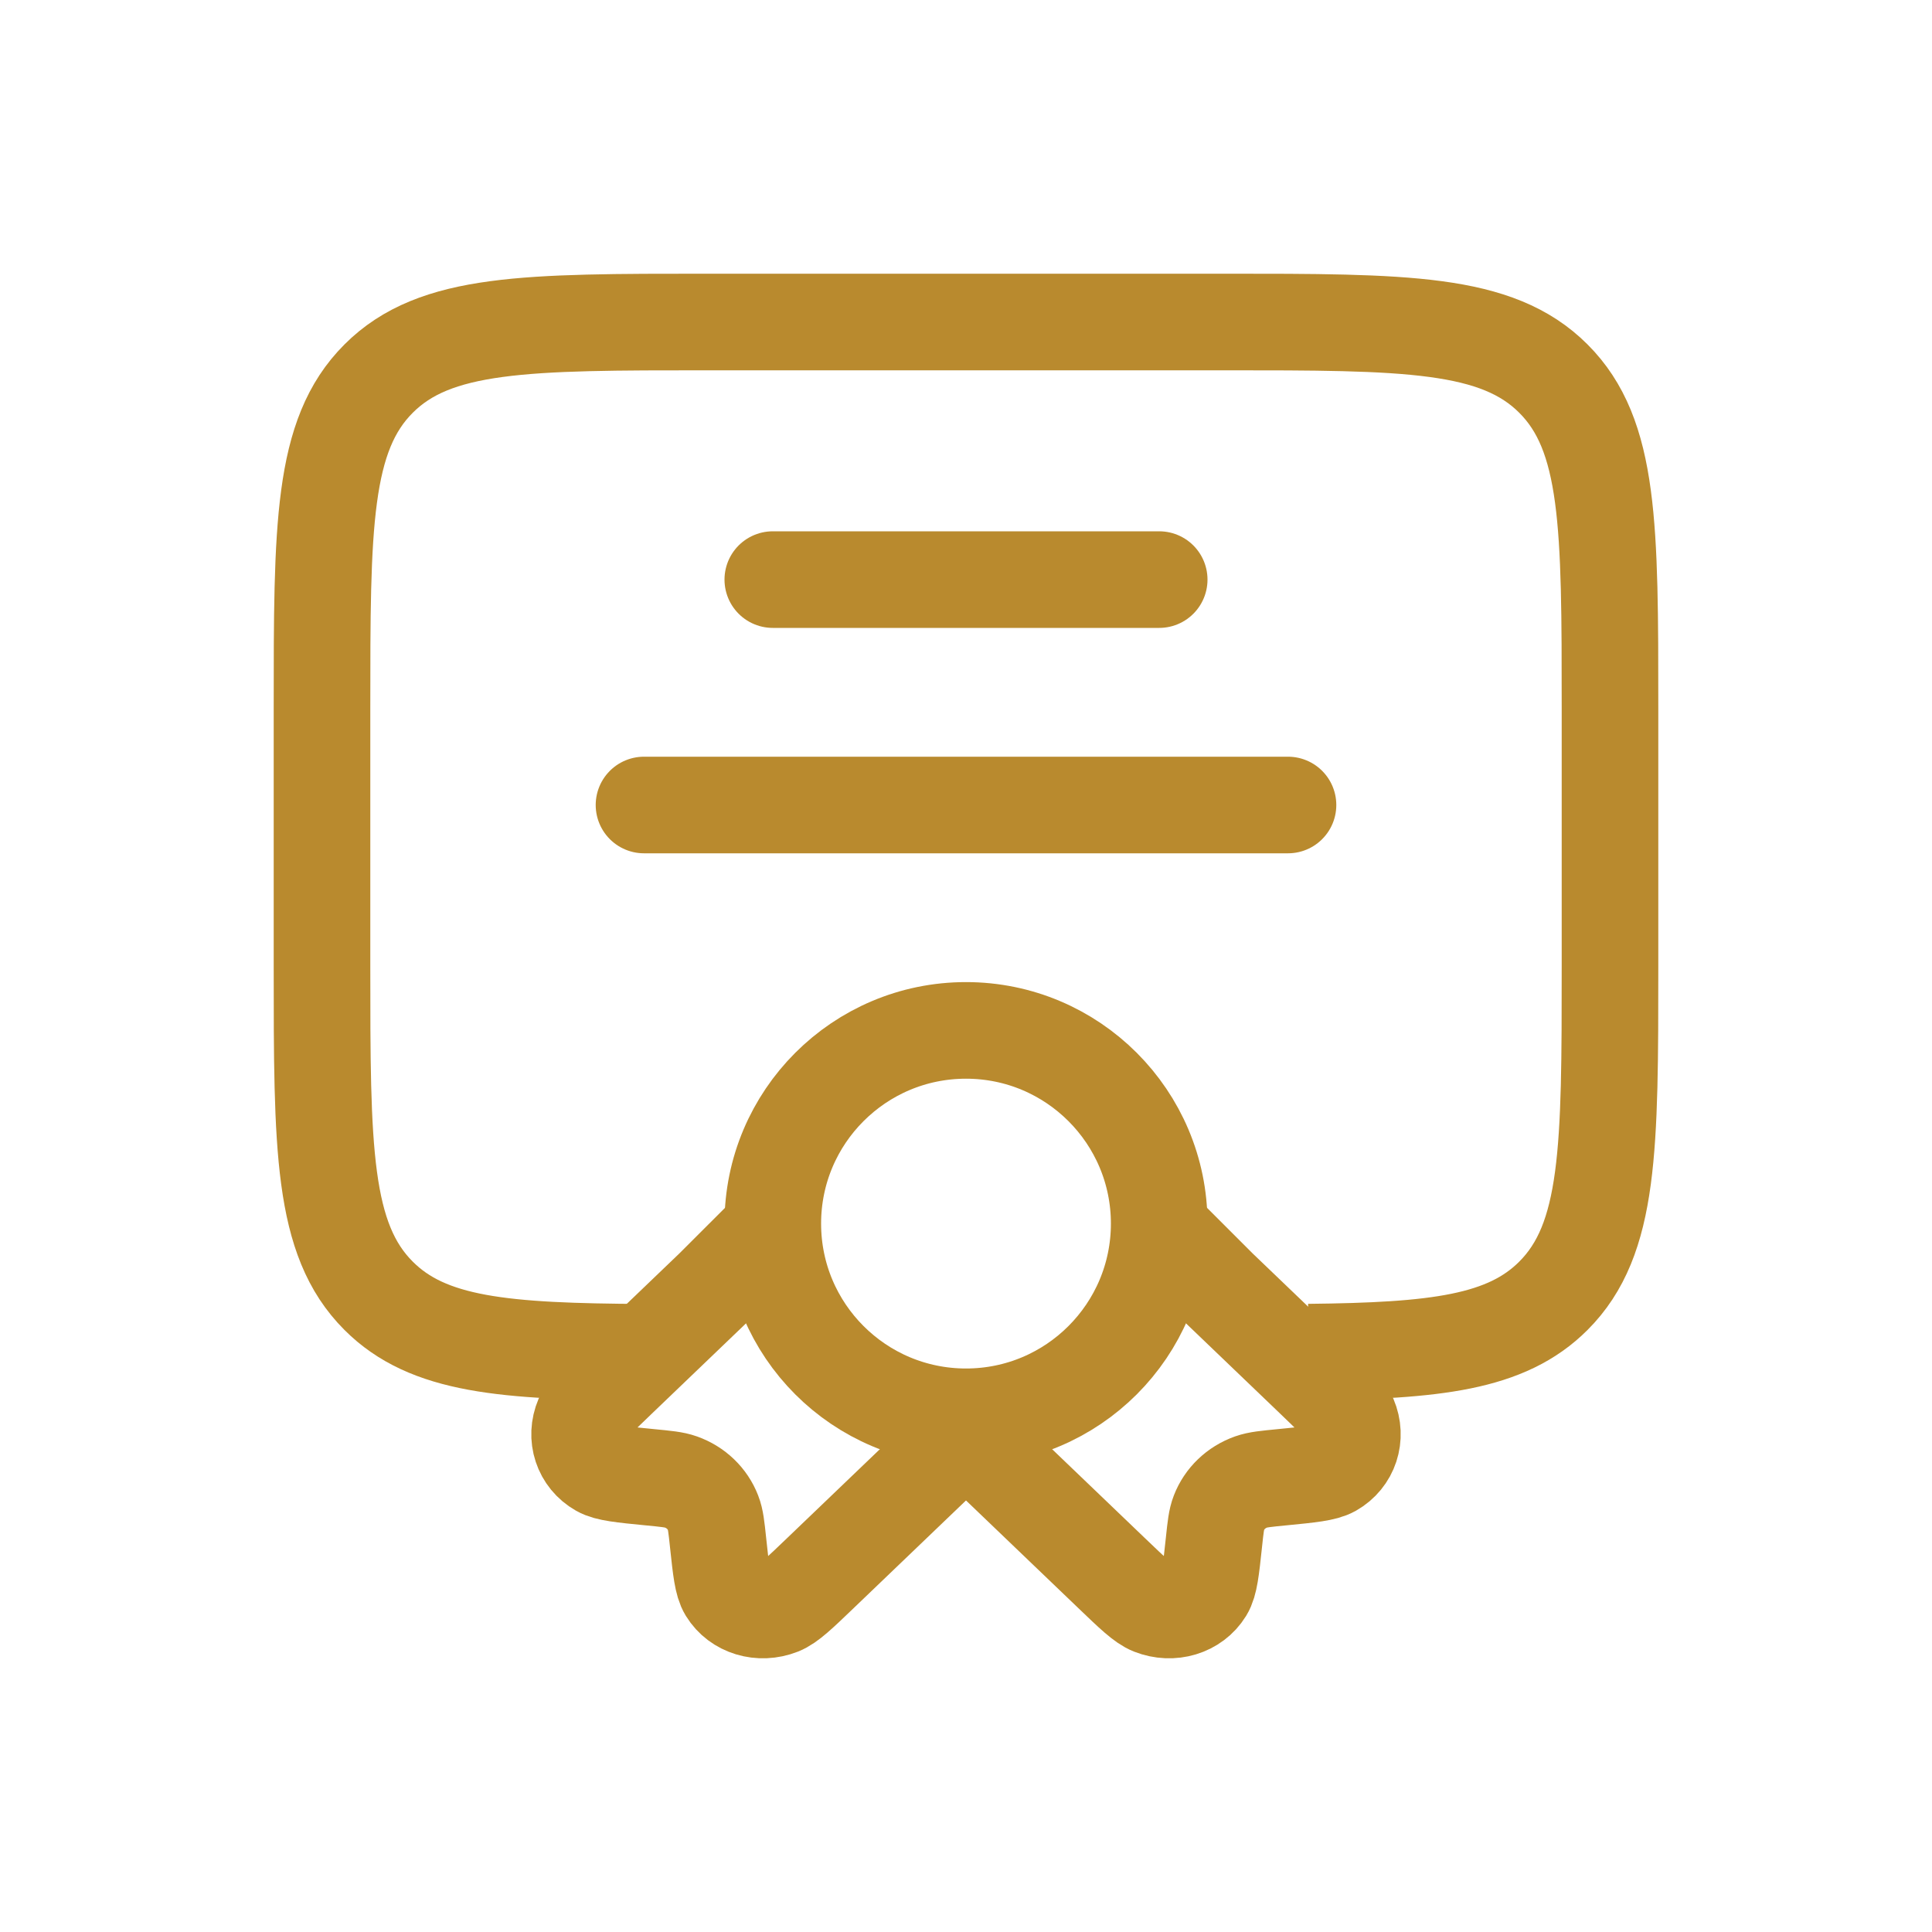 <svg width="30" height="30" viewBox="0 0 30 30" fill="none" xmlns="http://www.w3.org/2000/svg">
<circle cx="15" cy="19" r="3" stroke="#B98A2E" stroke-width="1.5"/>
<path d="M15 22.26L12.737 24.429C12.413 24.74 12.251 24.895 12.114 24.949C11.801 25.072 11.454 24.967 11.29 24.7C11.218 24.583 11.195 24.372 11.15 23.95C11.125 23.711 11.112 23.592 11.073 23.492C10.987 23.269 10.806 23.095 10.573 23.012C10.469 22.975 10.344 22.963 10.095 22.939C9.655 22.896 9.435 22.874 9.313 22.805C9.035 22.647 8.925 22.315 9.053 22.015C9.109 21.883 9.271 21.728 9.595 21.417L11.073 20L12.114 18.96" stroke="#B98A2E" stroke-width="1.5"/>
<path d="M15 22.26L17.263 24.429C17.587 24.74 17.749 24.895 17.886 24.949C18.199 25.072 18.546 24.967 18.71 24.7C18.782 24.583 18.805 24.372 18.85 23.95C18.875 23.711 18.888 23.592 18.927 23.492C19.013 23.269 19.194 23.095 19.427 23.012C19.532 22.975 19.656 22.963 19.904 22.939C20.345 22.896 20.565 22.874 20.687 22.805C20.965 22.647 21.075 22.315 20.947 22.015C20.891 21.883 20.729 21.728 20.405 21.417L18.927 20L18 19.073" stroke="#B98A2E" stroke-width="1.5"/>
<path d="M20.32 20.996C22.292 20.975 23.392 20.851 24.121 20.121C25 19.243 25 17.828 25 15V11C25 8.172 25 6.757 24.121 5.879C23.243 5 21.828 5 19 5L11 5C8.172 5 6.757 5 5.879 5.879C5 6.757 5 8.172 5 11L5 15C5 17.828 5 19.243 5.879 20.121C6.647 20.89 7.825 20.986 10 20.998" stroke="#B98A2E" stroke-width="1.5"/>
<path d="M12 9L18 9" stroke="#B98A2E" stroke-width="1.5" stroke-linecap="round"/>
<path d="M10 12.5H20" stroke="#B98A2E" stroke-width="1.5" stroke-linecap="round"/>
</svg>
